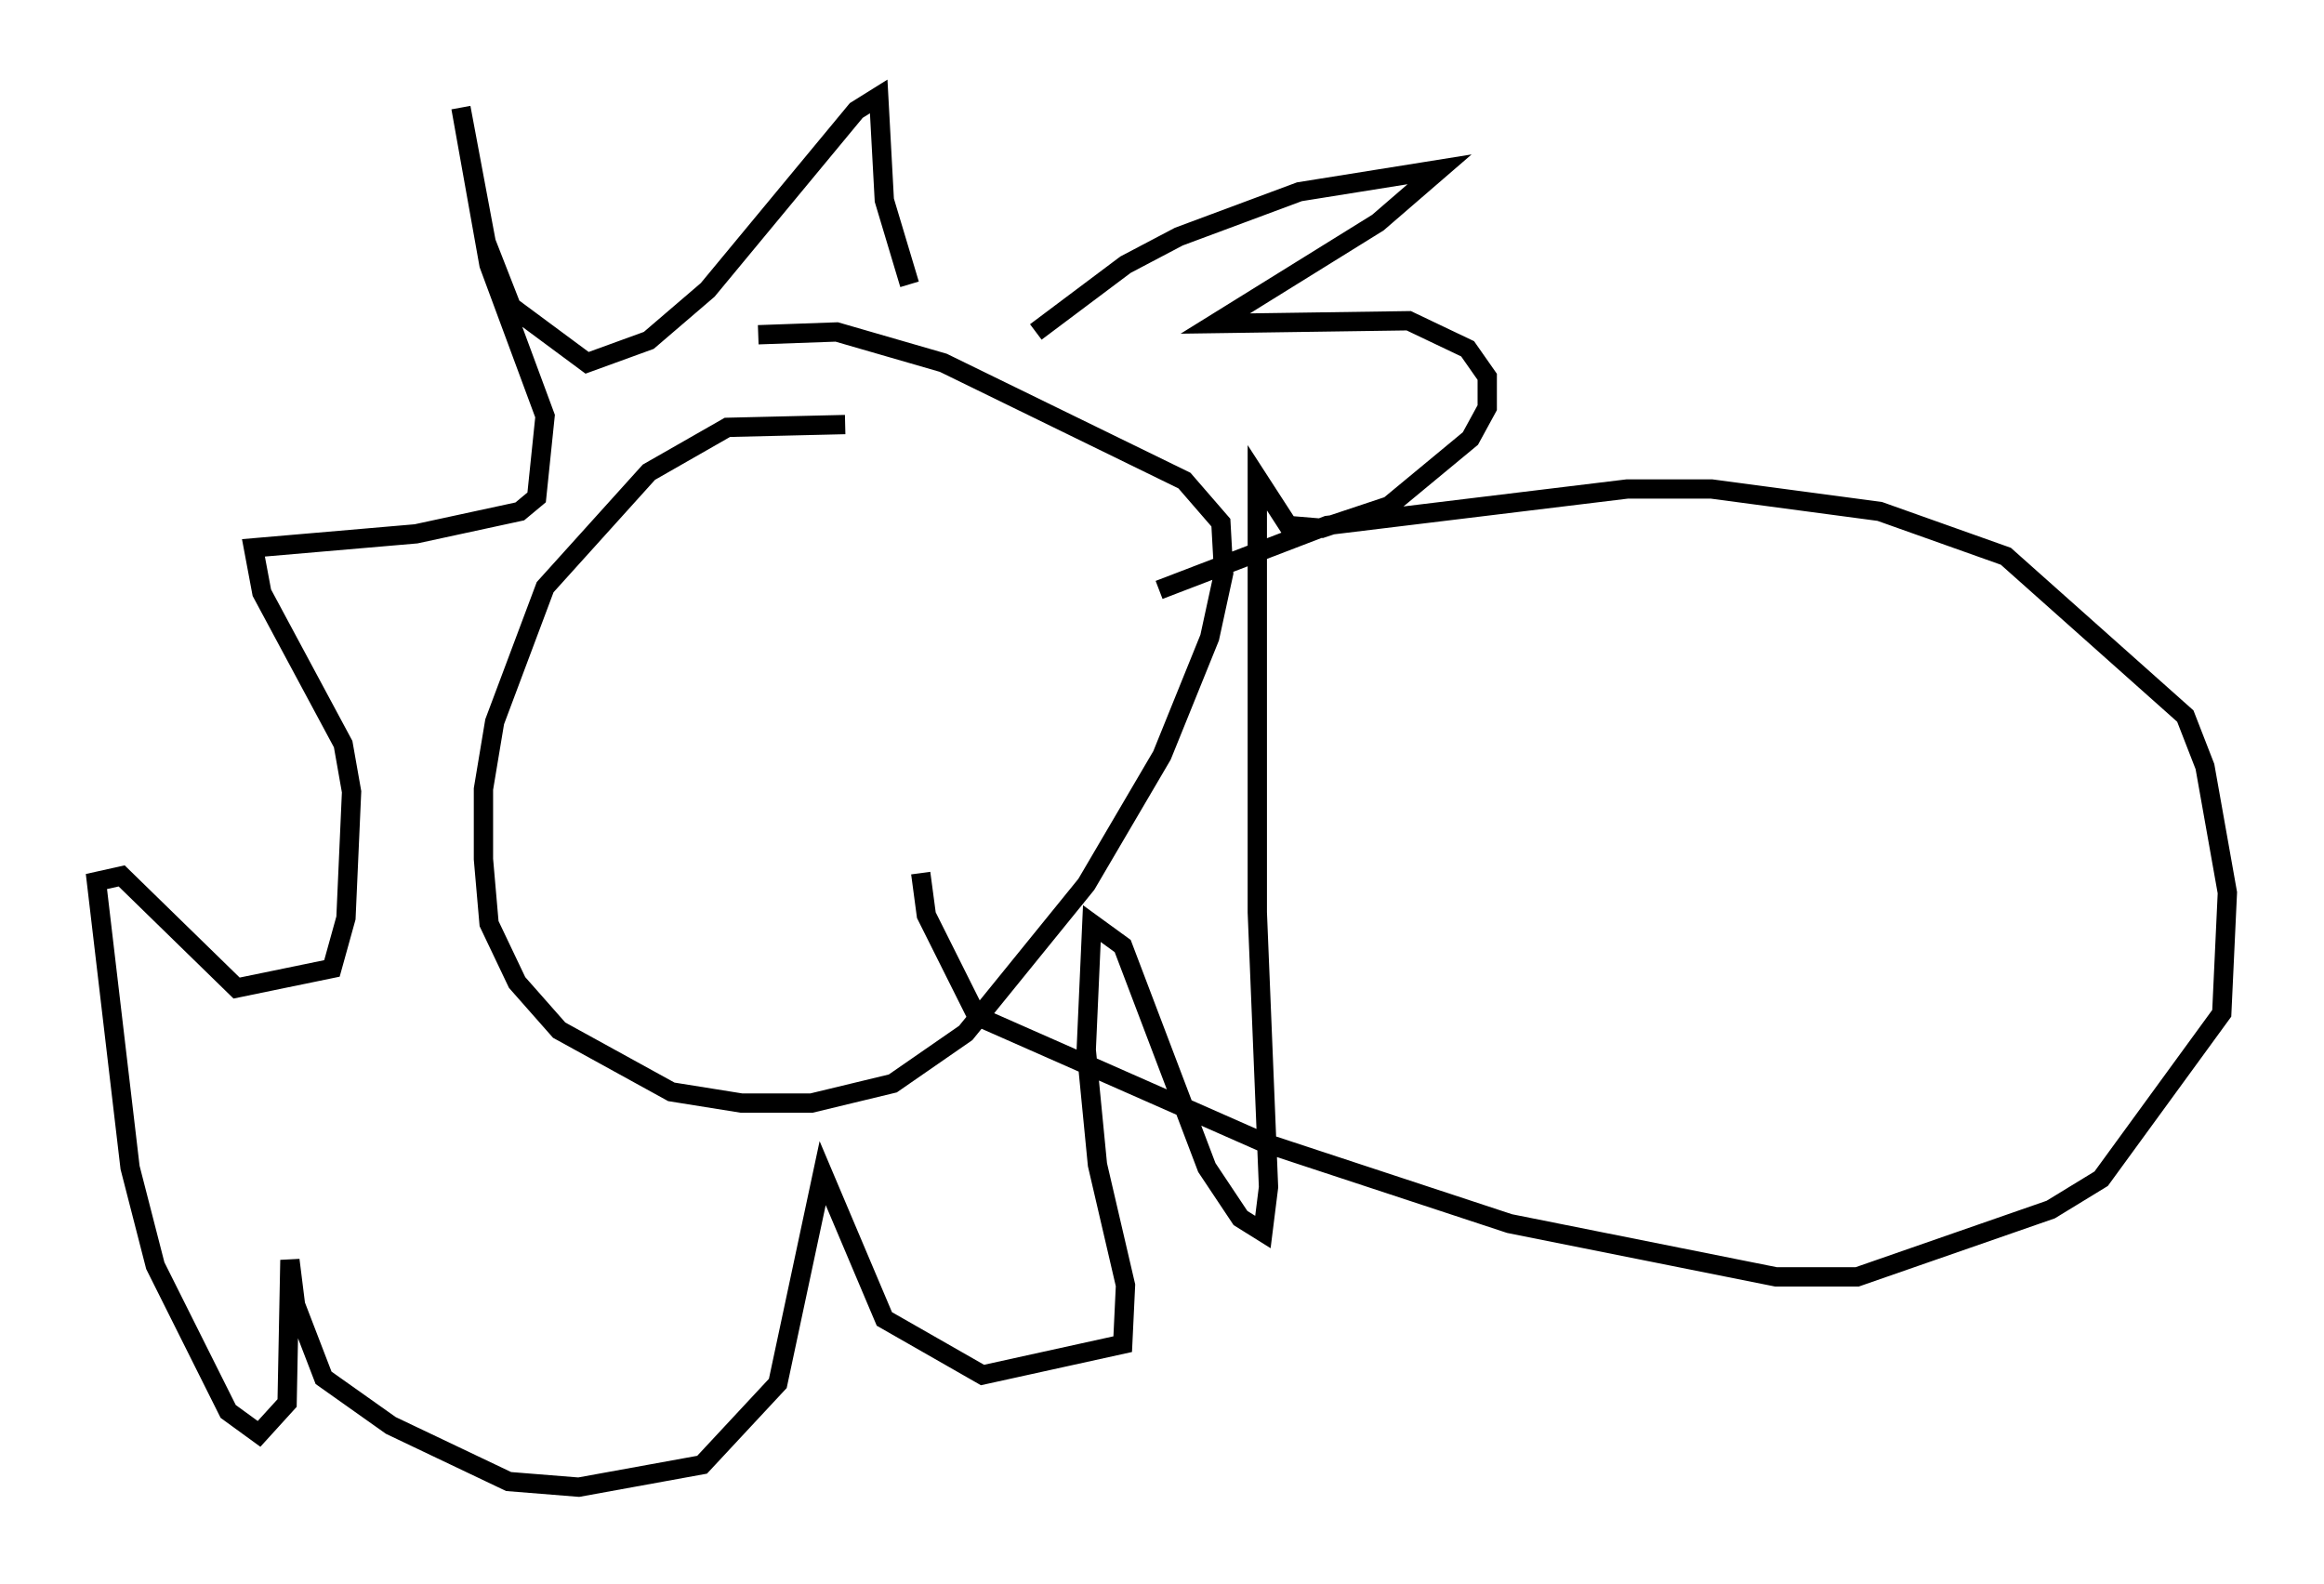 <?xml version="1.0" encoding="utf-8" ?>
<svg baseProfile="full" height="82.045" version="1.1" width="120.391" xmlns="http://www.w3.org/2000/svg" xmlns:ev="http://www.w3.org/2001/xml-events" xmlns:xlink="http://www.w3.org/1999/xlink"><defs /><rect fill="white" height="82.045" width="120.391" x="0" y="0" /><path d="M44.944, 22.43 m-1.162, -0.436 l-6.101, 0.145 -4.067, 2.324 l-5.374, 5.955 -2.615, 6.972 l-0.581, 3.486 0.0, 3.631 l0.291, 3.341 1.453, 3.05 l2.179, 2.469 5.81, 3.196 l3.631, 0.581 3.631, 0.0 l4.212, -1.017 3.777, -2.615 l6.246, -7.698 3.922, -6.682 l2.469, -6.101 0.726, -3.341 l-0.145, -2.615 -1.888, -2.179 l-12.492, -6.101 -5.52, -1.598 l-4.067, 0.145 m14.38, -0.145 l4.648, -3.486 2.76, -1.453 l6.246, -2.324 7.263, -1.162 l-3.196, 2.76 -8.425, 5.229 l10.022, -0.145 3.05, 1.453 l1.017, 1.453 0.0, 1.598 l-0.872, 1.598 -4.212, 3.486 l-3.486, 1.162 -1.743, -0.145 l-1.598, -2.469 0.0, 22.514 l0.581, 14.235 -0.291, 2.324 l-1.162, -0.726 -1.743, -2.615 l-4.358, -11.475 -1.598, -1.162 l-0.291, 6.536 0.581, 5.955 l1.453, 6.246 -0.145, 3.05 l-7.263, 1.598 -5.084, -2.905 l-3.196, -7.553 -2.324, 10.894 l-3.922, 4.212 -6.391, 1.162 l-3.631, -0.291 -6.101, -2.905 l-3.486, -2.469 -1.453, -3.777 l-0.291, -2.324 -0.145, 7.408 l-1.453, 1.598 -1.598, -1.162 l-3.777, -7.553 -1.307, -5.084 l-1.743, -14.816 1.307, -0.291 l5.955, 5.81 4.939, -1.017 l0.726, -2.615 0.291, -6.536 l-0.436, -2.469 -4.212, -7.844 l-0.436, -2.324 8.425, -0.726 l5.374, -1.162 0.872, -0.726 l0.436, -4.212 -2.905, -7.844 l-1.453, -8.134 1.307, 6.972 l1.307, 3.341 3.922, 2.905 l3.196, -1.162 3.05, -2.615 l7.698, -9.296 1.162, -0.726 l0.291, 5.374 1.307, 4.358 m12.927, 15.832 l8.715, -3.341 15.542, -1.888 l4.358, 0.0 8.715, 1.162 l6.536, 2.324 9.296, 8.279 l1.017, 2.615 1.162, 6.536 l-0.291, 6.246 -6.246, 8.57 l-2.615, 1.598 -10.022, 3.486 l-4.212, 0.0 -13.799, -2.76 l-12.782, -4.212 -14.816, -6.536 l-2.615, -5.229 -0.291, -2.179 " fill="none" stroke="black" stroke-width="1" /></svg>